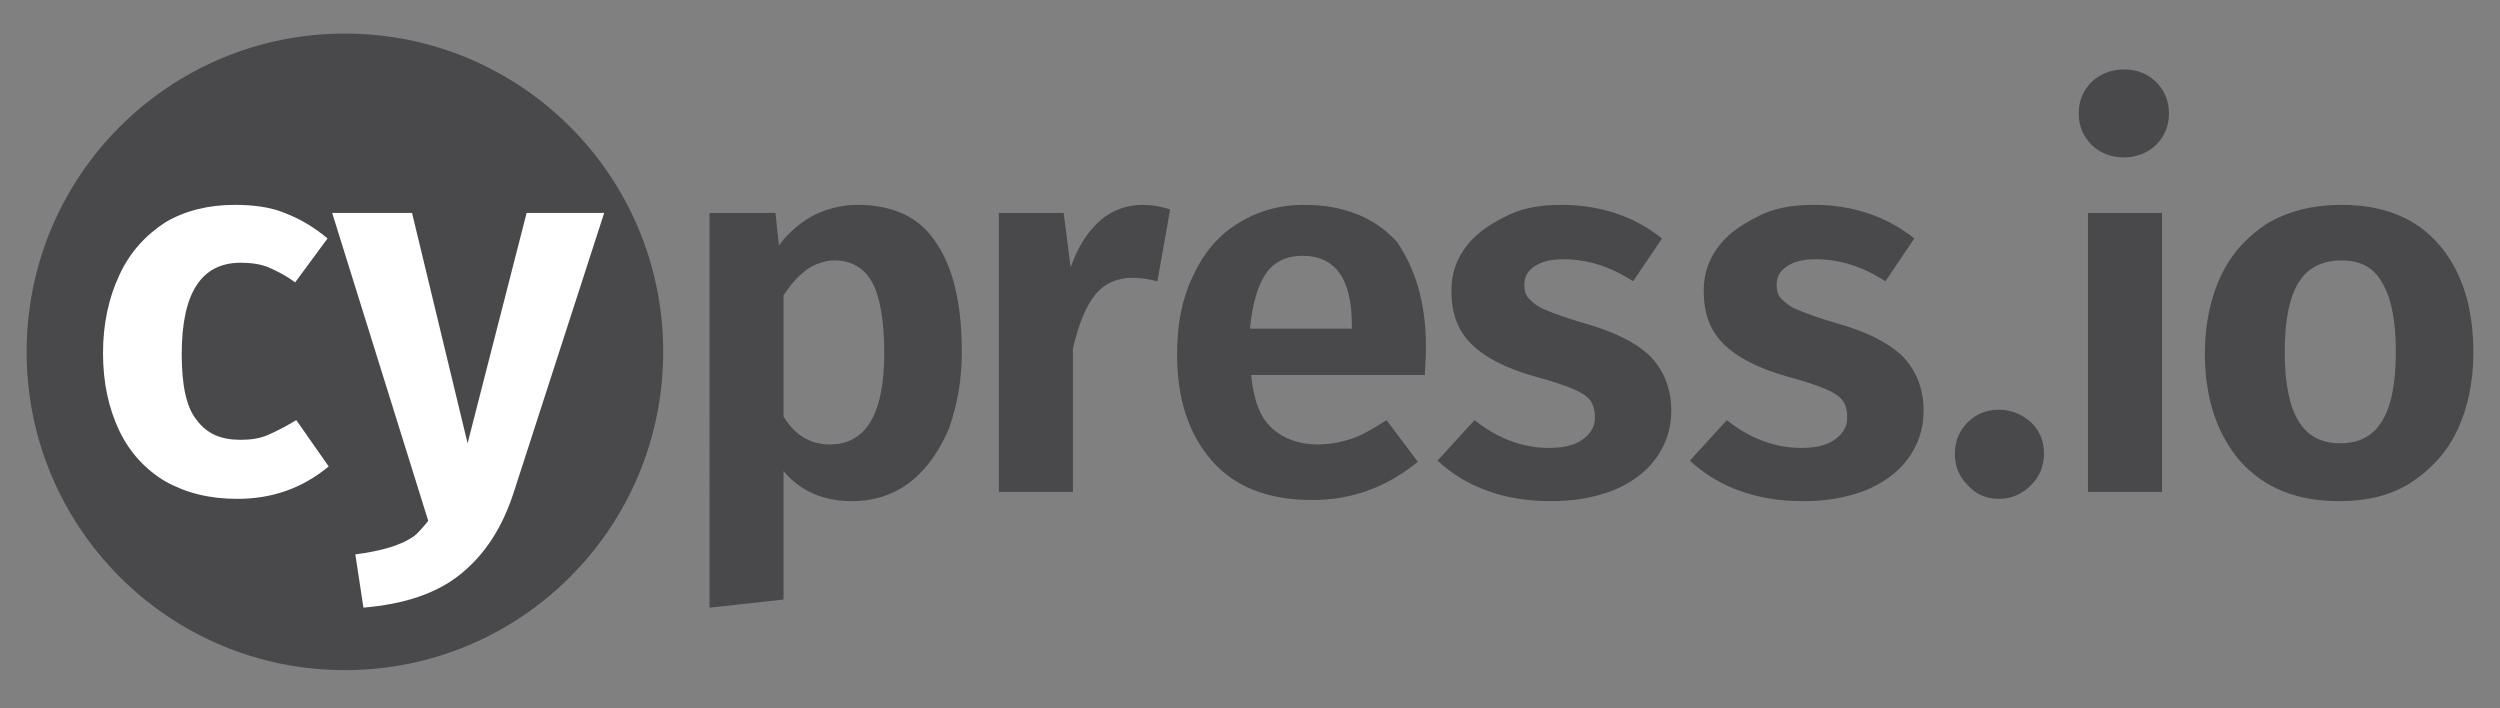 <svg id="Layer_1" xmlns="http://www.w3.org/2000/svg" viewBox="0 0 216 61.2"><rect x="0" y="0" width="216" height="61.2" fill="#808080" stroke="none"/><style>.st0{fill-rule:evenodd;clip-rule:evenodd}.st0,.st1{fill:#49494c}.st2{fill-rule:evenodd;clip-rule:evenodd;fill:#fff}</style><path class="st0" d="M29.8 2.9c15.2 0 27.5 12.3 27.5 27.5S45 57.9 29.8 57.9 2.3 45.6 2.3 30.4 14.6 2.9 29.8 2.9z"/><path class="st1" d="M74.1 17.7c3.1 0 5.4 1.1 6.8 3.3 1.5 2.2 2.2 5.4 2.2 9.4 0 2.5-.4 4.6-1.1 6.6-.8 1.9-1.9 3.5-3.3 4.6-1.4 1.1-3.1 1.7-5.1 1.7-2.5 0-4.5-.9-5.9-2.6v11.1l-6.4.7V18.4H67l.3 2.8c.9-1.2 2-2.1 3.2-2.7 1.1-.5 2.3-.8 3.6-.8zm-2.4 20.7c3.1 0 4.7-2.6 4.7-7.9 0-2.9-.4-5-1.1-6.2-.7-1.2-1.8-1.8-3.2-1.8-.8 0-1.7.3-2.4.8-.8.6-1.4 1.3-2 2.2V36c1 1.6 2.3 2.4 4 2.4zm27-20.7c.7 0 1.5.1 2.4.4l-1.1 6.2c-.8-.2-1.6-.3-2.1-.3-1.4 0-2.5.5-3.3 1.5-.8 1-1.4 2.5-1.9 4.6v12.4h-6.4V18.4h5.6l.6 4.7c.6-1.7 1.4-3 2.5-4 1-.9 2.3-1.4 3.7-1.4zm24.5 12.2c0 .3 0 1.1-.1 2.5h-15c.2 2.2.8 3.7 1.8 4.6 1 .9 2.3 1.4 4 1.4 1 0 2-.2 2.9-.5.9-.3 1.9-.9 3-1.6l2.7 3.6c-2.7 2.2-5.7 3.3-9.1 3.3-3.8 0-6.7-1.1-8.7-3.4-2-2.3-3-5.3-3-9.2 0-2.5.4-4.7 1.3-6.6.9-2 2.1-3.5 3.8-4.6 1.7-1.1 3.6-1.7 5.9-1.7 3.4 0 6.1 1.1 8 3.2 1.5 2.2 2.5 5.1 2.5 9zm-6.4-1.8c0-4-1.4-6-4.3-6-1.3 0-2.4.5-3.1 1.5-.7 1-1.2 2.6-1.4 4.8h8.8v-.3zm18.1-10.4c3.4 0 6.3 1 8.7 2.9l-2.5 3.7c-2-1.3-4-1.9-6-1.9-1.1 0-1.9.2-2.5.6-.6.4-.9.9-.9 1.6 0 .5.1.9.4 1.2.3.3.7.7 1.5 1 .7.3 1.8.7 3.2 1.1 2.5.7 4.4 1.6 5.7 2.8 1.2 1.2 1.9 2.8 1.9 4.8 0 1.6-.5 3-1.4 4.2-.9 1.2-2.2 2.1-3.7 2.7-1.6.6-3.3.9-5.3.9s-3.9-.3-5.5-.9c-1.7-.6-3.1-1.5-4.3-2.6l3.2-3.5c2 1.6 4.2 2.4 6.4 2.4 1.2 0 2.2-.2 2.9-.7.7-.5 1.1-1.1 1.1-1.9 0-.6-.1-1.1-.4-1.5-.3-.4-.8-.7-1.5-1-.7-.3-1.9-.7-3.4-1.1-2.4-.7-4.2-1.6-5.4-2.8-1.2-1.2-1.7-2.7-1.7-4.6 0-1.4.4-2.6 1.2-3.7.8-1.1 1.9-1.9 3.3-2.6 1.4-.8 3.1-1.1 5-1.1zm21.8 0c3.4 0 6.3 1 8.7 2.9l-2.5 3.7c-2-1.3-4-1.9-6-1.9-1.1 0-1.9.2-2.5.6-.6.4-.9.9-.9 1.6 0 .5.1.9.4 1.2.3.3.7.7 1.5 1 .7.3 1.8.7 3.2 1.1 2.5.7 4.4 1.6 5.7 2.8 1.2 1.2 1.9 2.8 1.9 4.8 0 1.6-.5 3-1.4 4.2-.9 1.2-2.2 2.1-3.7 2.7-1.6.6-3.3.9-5.3.9s-3.9-.3-5.5-.9c-1.7-.6-3.1-1.5-4.3-2.6l3.2-3.5c2 1.6 4.2 2.4 6.4 2.4 1.2 0 2.2-.2 2.9-.7.7-.5 1.1-1.1 1.1-1.9 0-.6-.1-1.1-.4-1.5-.3-.4-.8-.7-1.5-1-.7-.3-1.9-.7-3.4-1.1-2.4-.7-4.2-1.6-5.4-2.8-1.2-1.2-1.7-2.7-1.7-4.6 0-1.4.4-2.6 1.2-3.7.8-1.1 1.9-1.9 3.3-2.6 1.4-.8 3.1-1.1 5-1.1zm16 17.7c1.1 0 2 .4 2.8 1.1.8.8 1.1 1.7 1.1 2.7 0 1.1-.4 2-1.1 2.7-.8.8-1.7 1.2-2.8 1.2-1.1 0-2-.4-2.7-1.2-.8-.8-1.1-1.7-1.1-2.7 0-1.1.4-2 1.1-2.7.7-.7 1.6-1.1 2.7-1.1zm14.1 7.1h-6.4V18.4h6.4v24.1zM183.5 6c1.2 0 2.1.4 2.8 1.1.7.7 1.1 1.6 1.1 2.7s-.4 2-1.1 2.7c-.7.7-1.7 1.1-2.8 1.1s-2.1-.4-2.8-1.1c-.7-.7-1.1-1.6-1.1-2.7s.4-2 1.1-2.7c.7-.7 1.7-1.1 2.8-1.1zm18.8 11.7c3.6 0 6.4 1.1 8.4 3.4s3 5.4 3 9.4c0 2.5-.5 4.8-1.4 6.7-.9 1.9-2.3 3.4-4 4.5-1.7 1.1-3.8 1.6-6.2 1.6-3.6 0-6.4-1.1-8.5-3.4-2-2.3-3.1-5.4-3.1-9.4 0-2.5.5-4.8 1.4-6.7.9-1.9 2.3-3.4 4-4.5 1.9-1.1 4-1.6 6.4-1.6zm0 4.8c-1.6 0-2.9.6-3.7 1.9-.8 1.3-1.2 3.3-1.2 6s.4 4.7 1.2 6c.8 1.3 2 1.9 3.6 1.9s2.8-.6 3.6-1.9c.8-1.3 1.2-3.3 1.2-6s-.4-4.7-1.2-6c-.7-1.3-1.9-1.9-3.5-1.9z"/><path class="st2" d="M44.4 42.5c-1 3.1-2.5 5.4-4.6 7.1-2.1 1.7-4.9 2.6-8.4 2.9l-.7-4.6c2.3-.3 4-.8 5.1-1.6.5-.4 1.2-1.3 1.2-1.3l-8.3-26.6h6.9l4.8 19.9 5.1-19.9h6.7l-7.8 24.1zM20.3 17.7c1.6 0 3.1.2 4.3.7 1.3.5 2.5 1.2 3.7 2.2l-2.8 3.8c-.8-.6-1.6-1-2.3-1.3-.7-.3-1.6-.4-2.4-.4-3.4 0-5.1 2.6-5.1 7.9 0 2.7.4 4.6 1.3 5.7.9 1.2 2.1 1.7 3.8 1.7.8 0 1.6-.1 2.3-.4.7-.3 1.5-.7 2.5-1.3l2.8 4c-2.3 1.9-4.9 2.8-7.9 2.8-2.4 0-4.4-.5-6.2-1.5-1.7-1-3.1-2.5-4-4.4-.9-1.9-1.4-4.1-1.4-6.7 0-2.5.5-4.8 1.4-6.7.9-2 2.3-3.5 4-4.6 1.7-1 3.7-1.5 6-1.5z"/></svg>